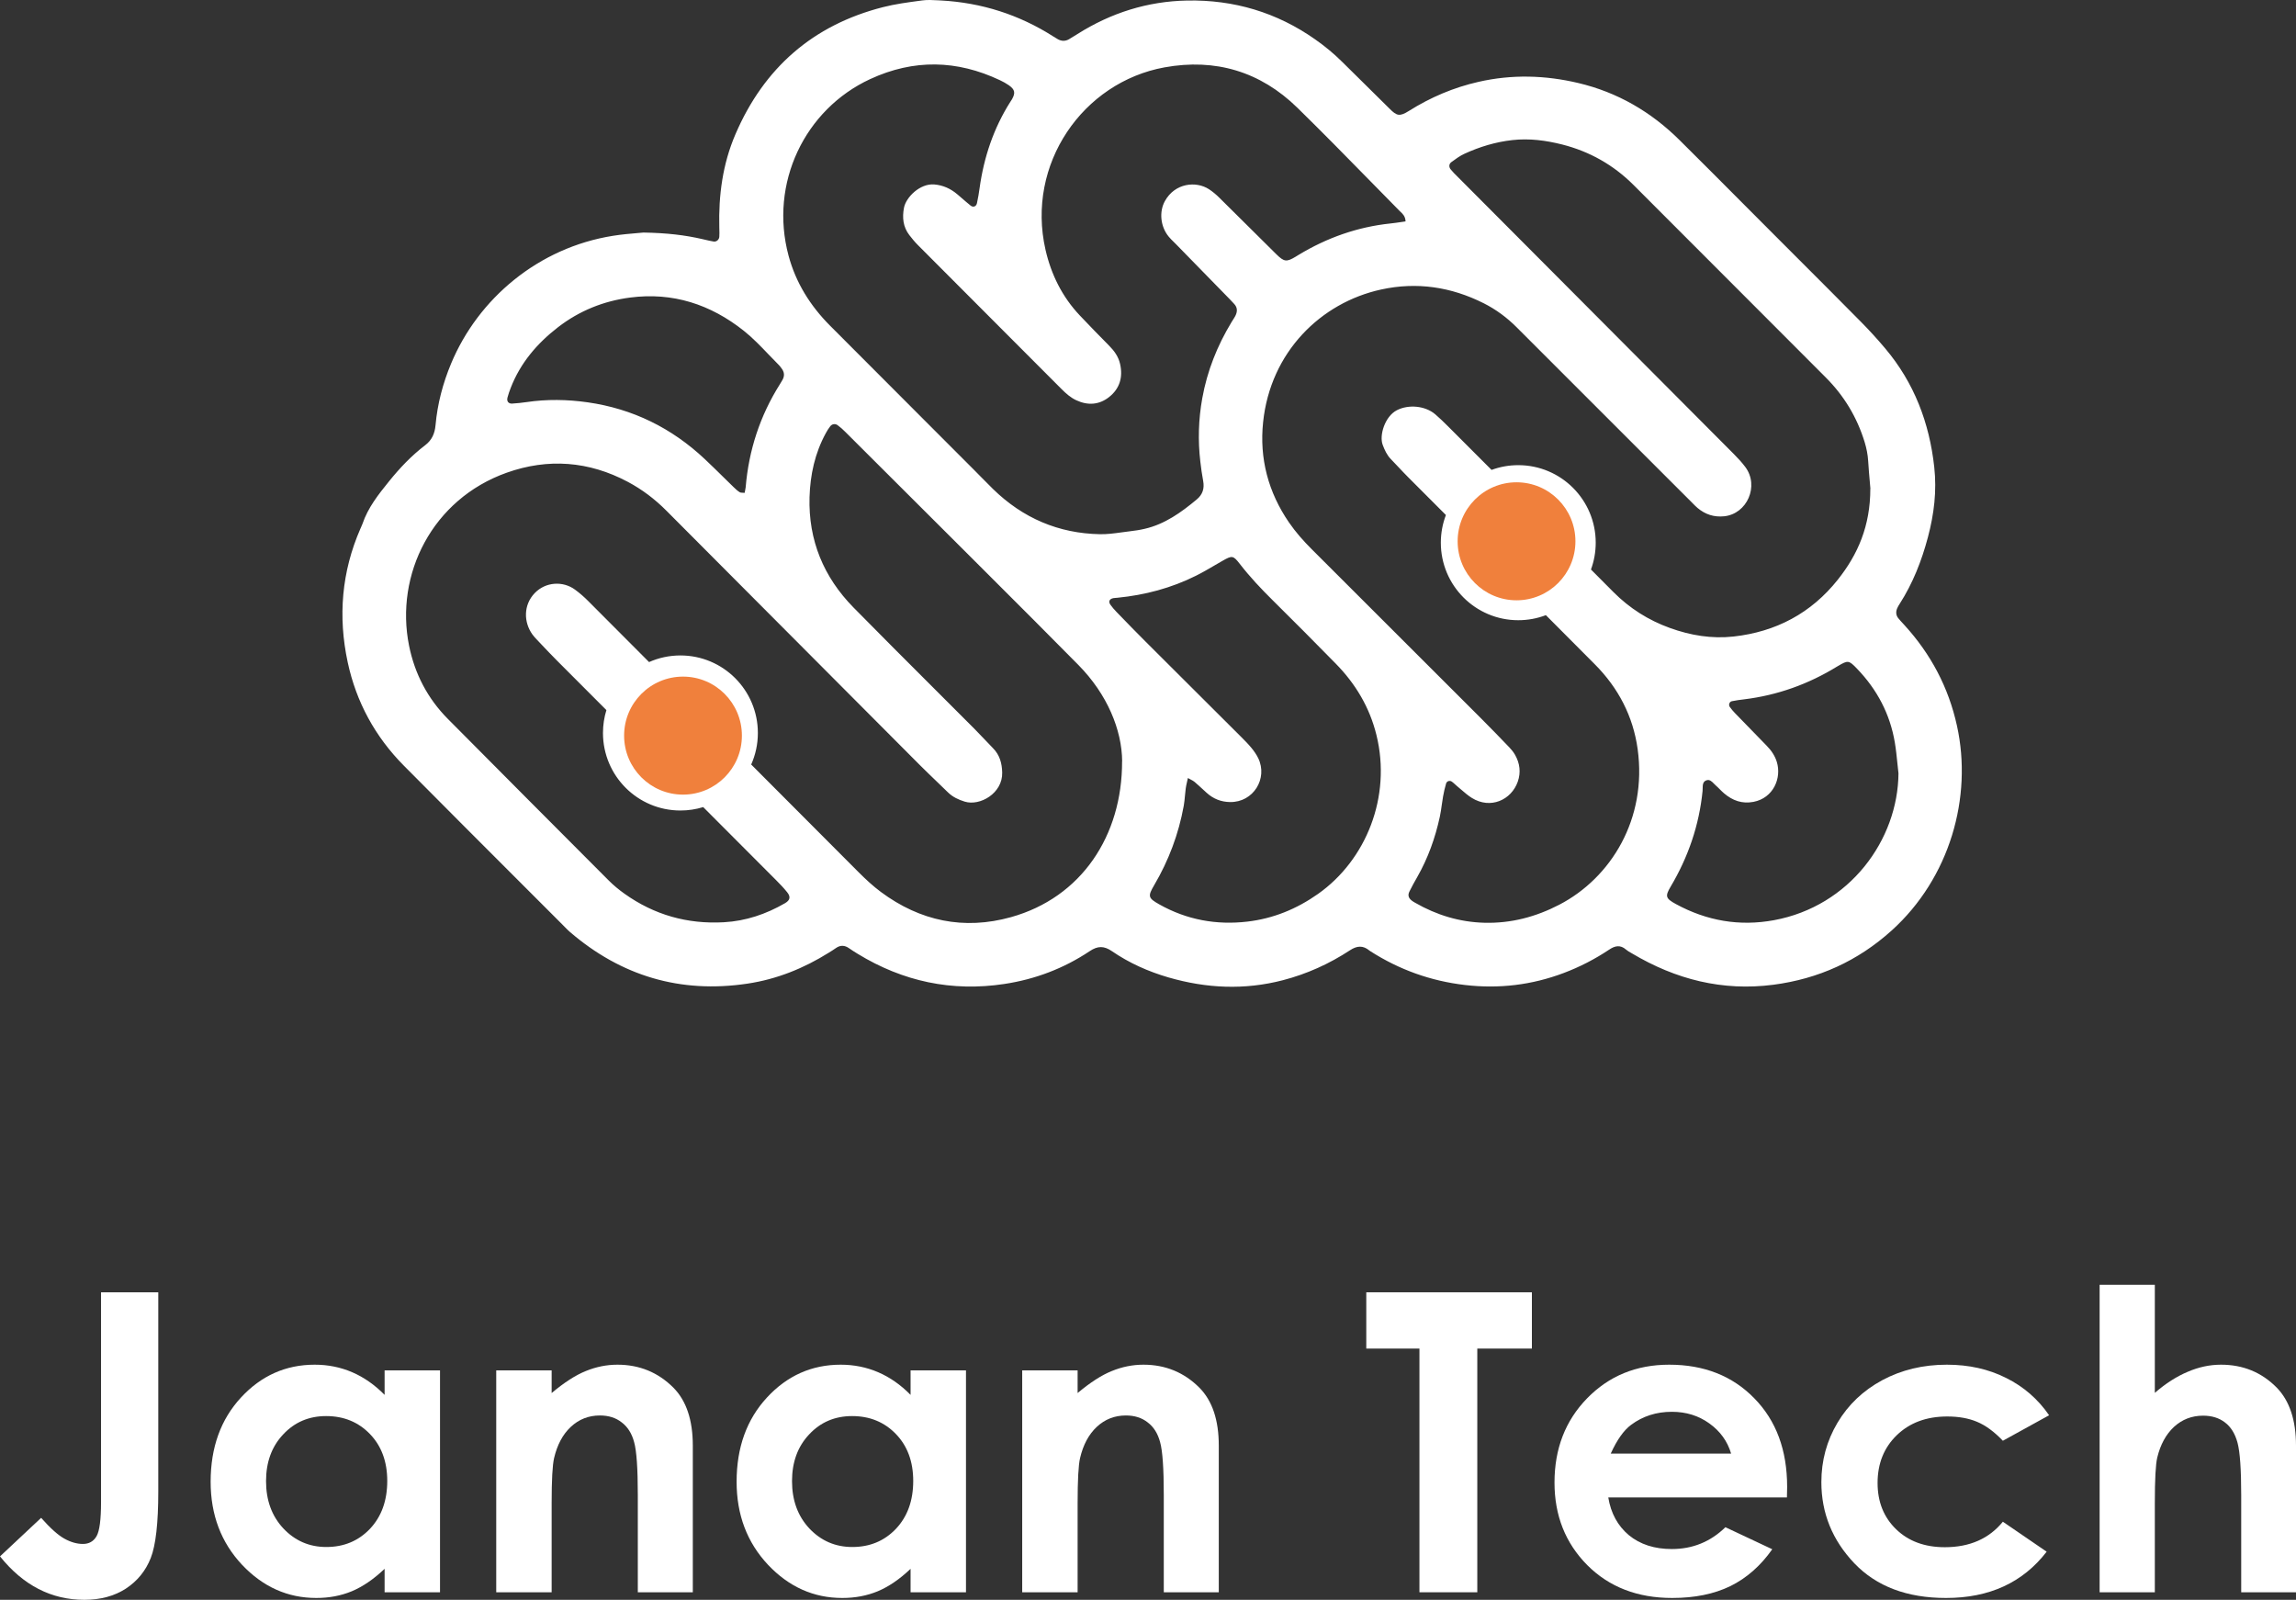 <svg xmlns="http://www.w3.org/2000/svg" width="366" height="255" viewBox="0 0 366 255" fill="none">
  <rect x="0" y="0" width="366" height="255" fill="#333333" stroke="none"/>
  <path fill-rule="evenodd" clip-rule="evenodd" d="M102.518 37.065C106.326 37.129 109.183 37.47 112.012 38.123L112.298 38.19C112.785 38.305 113.276 38.42 113.766 38.499C114.206 38.57 114.629 38.205 114.664 37.747C114.693 37.339 114.682 36.928 114.67 36.519L114.664 36.277C114.529 31.14 115.198 26.125 117.24 21.388C121.782 10.83 129.58 3.994 140.74 1.143C142.694 0.645 144.707 0.376 146.712 0.108L147.019 0.067C147.83 -0.042 148.666 0.004 149.496 0.049C149.65 0.057 149.805 0.066 149.959 0.073C156.46 0.42 162.469 2.336 167.961 5.846C168.19 5.993 168.424 6.14 168.659 6.269C169.228 6.575 169.809 6.586 170.378 6.269C170.785 6.038 171.178 5.789 171.57 5.542L171.769 5.417C177.103 2.048 182.93 0.208 189.22 0.085C196.678 -0.062 203.537 1.972 209.669 6.292C211.189 7.362 212.62 8.532 213.941 9.849C215.113 11.017 216.294 12.177 217.475 13.337C218.824 14.662 220.174 15.987 221.51 17.326C222.66 18.484 223.112 18.613 224.602 17.673C228.041 15.509 231.738 13.94 235.71 13.041C241.02 11.836 246.307 11.982 251.582 13.229C257.849 14.71 263.201 17.831 267.748 22.346C271.159 25.727 274.546 29.127 277.934 32.528C279.629 34.228 281.324 35.93 283.022 37.629C284.281 38.89 285.541 40.15 286.801 41.411L286.815 41.424C290.103 44.712 293.391 48.001 296.659 51.308C298.002 52.666 299.287 54.076 300.52 55.54C305.126 61.007 307.561 67.373 308.335 74.456C308.752 78.265 308.306 81.939 307.326 85.624C306.323 89.404 304.92 92.978 302.808 96.27C302.661 96.499 302.515 96.734 302.415 96.987C302.192 97.528 302.227 98.069 302.597 98.533C302.812 98.803 303.048 99.058 303.283 99.312C303.344 99.378 303.406 99.445 303.466 99.511C303.503 99.551 303.54 99.592 303.577 99.632C307.784 104.241 310.612 109.561 311.956 115.686C314.467 127.089 310.812 139.945 301.552 148.31C296.16 153.177 289.875 156.022 282.693 156.962C274.578 158.02 267.126 156.116 260.161 151.972C260.092 151.931 260.022 151.891 259.952 151.851C259.69 151.701 259.426 151.55 259.199 151.355C258.295 150.567 257.45 150.737 256.529 151.355C254.258 152.871 251.835 154.123 249.276 155.087C244.183 157.009 238.949 157.632 233.539 157.003C228.082 156.369 223.059 154.57 218.441 151.613C218.394 151.584 218.347 151.554 218.306 151.519C217.279 150.661 216.311 150.731 215.196 151.466C211.893 153.635 208.325 155.246 204.499 156.239C198.379 157.832 192.306 157.544 186.262 155.793C183.047 154.858 180.013 153.506 177.255 151.613C175.988 150.749 175.002 150.743 173.717 151.601C169.58 154.364 165.009 156.098 160.092 156.839C151.731 158.103 143.95 156.445 136.739 152.042C136.275 151.76 135.811 151.466 135.365 151.155C134.661 150.655 133.969 150.608 133.247 151.119C132.889 151.372 132.52 151.601 132.15 151.831C128.131 154.352 123.794 156.098 119.1 156.792C108.444 158.373 99.032 155.575 90.859 148.556C90.56 148.3 90.283 148.016 90.005 147.73C89.901 147.623 89.796 147.516 89.691 147.41C87.497 145.214 85.302 143.02 83.108 140.825L83.08 140.797C76.836 134.553 70.591 128.308 64.371 122.034C59.806 117.431 56.79 111.906 55.429 105.569C53.862 98.28 54.449 91.132 57.459 84.249C57.491 84.177 57.523 84.107 57.556 84.036C57.638 83.858 57.719 83.682 57.782 83.497C58.656 80.91 60.317 78.823 62.001 76.737C63.72 74.603 65.592 72.628 67.769 70.97C68.854 70.147 69.312 69.089 69.429 67.755C69.734 64.363 70.597 61.095 71.906 57.956C76.23 47.581 85.836 39.463 97.73 37.582C99.132 37.358 100.552 37.239 101.596 37.152C101.949 37.122 102.26 37.096 102.512 37.071L102.518 37.065ZM298.155 77.883C298.131 77.581 298.099 77.221 298.063 76.821C297.978 75.867 297.873 74.682 297.803 73.498C297.738 72.451 297.539 71.452 297.234 70.453C296.025 66.514 293.965 63.093 291.055 60.178C287.649 56.768 284.244 53.356 280.839 49.945C274.032 43.124 267.225 36.304 260.408 29.494C257.215 26.302 253.407 24.145 249.03 23.034C246.425 22.375 243.761 22.028 241.091 22.328C238.433 22.622 235.863 23.392 233.422 24.521C232.699 24.856 232.04 25.34 231.392 25.815L231.362 25.837C230.969 26.125 230.934 26.613 231.251 27.001C231.597 27.424 231.984 27.807 232.371 28.189C237.209 33.045 242.047 37.9 246.885 42.755L247.039 42.909C256.821 52.725 266.603 62.542 276.38 72.363C277.031 73.016 277.67 73.704 278.222 74.444C280.469 77.466 278.492 81.921 274.842 82.292C273.217 82.456 271.832 81.998 270.606 80.969C270.324 80.731 270.065 80.466 269.807 80.203C269.722 80.115 269.636 80.027 269.549 79.94L266.056 76.452C257.955 68.363 249.857 60.276 241.771 52.172C240.211 50.608 238.468 49.321 236.508 48.333C231.315 45.723 225.846 44.9 220.155 46.147C210.537 48.251 202.51 56.116 201.348 67.302C200.744 73.086 202.17 78.465 205.485 83.291C206.541 84.825 207.768 86.212 209.082 87.523C218.077 96.499 227.073 105.487 236.062 114.475C237.605 116.015 239.119 117.584 240.633 119.16C240.968 119.512 241.279 119.906 241.519 120.329C242.276 121.676 242.464 123.11 241.948 124.585C240.927 127.507 237.594 129.041 234.613 127.177C234.029 126.813 233.504 126.36 232.978 125.907C232.758 125.717 232.538 125.527 232.313 125.343C232.191 125.244 232.075 125.137 231.959 125.03C231.794 124.879 231.629 124.728 231.45 124.597C231.116 124.35 230.634 124.485 230.517 124.891C230.318 125.567 230.159 126.26 230.036 126.954C229.954 127.409 229.89 127.867 229.826 128.323C229.739 128.946 229.652 129.568 229.52 130.181C228.786 133.561 227.636 136.788 225.917 139.798C225.483 140.556 225.054 141.32 224.673 142.102C224.385 142.69 224.52 143.131 225.037 143.542C225.207 143.678 225.395 143.789 225.588 143.895C229.003 145.858 232.665 146.975 236.62 147.081C240.856 147.193 244.811 146.152 248.56 144.207C256.793 139.933 262.596 130.54 261.053 119.389C260.325 114.146 257.961 109.637 254.235 105.893C251.633 103.277 249.029 100.663 246.424 98.051C245.057 98.573 243.574 98.858 242.025 98.858C235.207 98.858 229.68 93.326 229.68 86.501C229.68 84.947 229.966 83.46 230.489 82.091C228.501 80.101 226.513 78.11 224.526 76.12C223.956 75.549 223.403 74.962 222.849 74.374C222.468 73.969 222.086 73.563 221.698 73.163C221.076 72.516 220.724 71.734 220.413 70.911C219.838 69.401 220.759 66.379 222.66 65.392C224.52 64.428 227.19 64.663 228.798 66.044C229.502 66.65 230.171 67.296 230.822 67.949L237.766 74.899C239.093 74.41 240.528 74.143 242.025 74.143C248.843 74.143 254.37 79.676 254.37 86.501C254.37 88.003 254.102 89.443 253.612 90.775C254.802 91.97 255.991 93.164 257.18 94.359C259.768 96.958 262.772 98.862 266.205 100.097C269.479 101.278 272.859 101.842 276.327 101.46C283.086 100.714 288.708 97.745 292.956 92.402C296.154 88.381 298.143 83.838 298.143 77.906L298.155 77.883ZM178.881 121.34C178.84 116.356 176.522 110.672 171.904 105.992C167.226 101.248 162.51 96.54 157.793 91.832L157.779 91.817C156.283 90.324 154.787 88.83 153.291 87.335C147.119 81.163 140.934 75.003 134.749 68.842C134.368 68.46 133.963 68.09 133.523 67.772C133.13 67.49 132.649 67.567 132.349 67.943C132.08 68.278 131.851 68.66 131.645 69.036C129.903 72.216 129.152 75.673 129.046 79.253C128.852 86.106 131.287 91.985 136.064 96.84C140.274 101.124 144.525 105.369 148.776 109.615C150.971 111.806 153.167 114 155.357 116.197C155.908 116.749 156.442 117.314 156.977 117.88C157.416 118.345 157.855 118.809 158.303 119.265C159.365 120.347 159.717 121.646 159.758 123.133C159.84 126.466 156.19 128.512 153.796 127.777C152.787 127.466 151.871 127.042 151.109 126.296C150.488 125.687 149.861 125.084 149.234 124.481C148.366 123.647 147.497 122.813 146.649 121.964C133.165 108.444 119.687 94.918 106.214 81.386C104.39 79.552 102.353 78.012 100.077 76.801C93.863 73.498 87.361 73.004 80.778 75.344C68.89 79.57 62.928 91.579 65.205 102.906C66.108 107.391 68.162 111.336 71.401 114.598C79.933 123.198 88.482 131.774 97.037 140.345C97.806 141.115 98.651 141.814 99.537 142.443C104.284 145.835 109.594 147.328 115.403 146.999C118.889 146.805 122.128 145.706 125.144 143.96C125.954 143.489 126.065 142.943 125.478 142.214C124.933 141.532 124.328 140.903 123.712 140.286C119.841 136.406 115.969 132.526 112.097 128.646C110.948 128.999 109.729 129.189 108.465 129.189C101.646 129.189 96.119 123.657 96.119 116.832C96.119 115.563 96.31 114.338 96.665 113.185C94.041 110.557 91.417 107.928 88.793 105.299C87.928 104.432 87.085 103.543 86.244 102.655L85.619 101.995C85.355 101.719 85.096 101.437 84.873 101.131C83.471 99.186 83.406 96.429 85.249 94.524C86.968 92.743 89.726 92.561 91.668 93.989C92.413 94.536 93.118 95.147 93.769 95.806C97.002 99.046 100.235 102.287 103.467 105.529C104.995 104.851 106.686 104.474 108.465 104.474C115.283 104.474 120.81 110.007 120.81 116.832C120.81 118.621 120.43 120.322 119.746 121.858C125.456 127.585 131.166 133.311 136.879 139.034C137.994 140.151 139.162 141.238 140.423 142.173C146.679 146.822 153.655 148.28 161.154 146.188C172.397 143.054 178.904 133.197 178.869 121.34H178.881ZM224.057 35.266C224.012 34.476 223.62 34.106 223.255 33.762C223.188 33.699 223.122 33.637 223.059 33.573C221.546 32.04 220.039 30.501 218.531 28.963L218.528 28.96C214.651 25.005 210.775 21.051 206.817 17.179C200.908 11.395 193.732 9.267 185.64 10.736C172.62 13.105 163.537 26.143 166.664 39.822C167.568 43.766 169.328 47.322 172.139 50.291C173.676 51.913 175.237 53.518 176.809 55.105C177.637 55.94 178.294 56.862 178.552 58.015C179.027 60.119 178.499 61.947 176.792 63.293C175.19 64.551 173.394 64.651 171.558 63.793C170.654 63.37 169.927 62.723 169.228 62.024C166.368 59.156 163.506 56.289 160.644 53.423L160.634 53.413C155.867 48.637 151.099 43.861 146.338 39.081C145.839 38.581 145.382 38.029 144.953 37.47C143.95 36.165 143.803 34.672 144.103 33.109C144.419 31.451 146.649 29.212 148.926 29.4C150.346 29.517 151.543 30.076 152.611 30.975C152.834 31.165 153.057 31.358 153.279 31.551C153.757 31.965 154.236 32.38 154.729 32.774C155.134 33.097 155.615 32.921 155.732 32.398C155.908 31.598 156.043 30.793 156.155 29.982C156.841 25.05 158.391 20.43 161.066 16.215C161.1 16.16 161.136 16.108 161.171 16.056C161.228 15.972 161.283 15.89 161.33 15.803C161.894 14.792 161.782 14.269 160.814 13.587C160.368 13.276 159.887 13.017 159.394 12.782C152.535 9.543 145.669 9.396 138.728 12.6C128.271 17.432 122.609 29.217 125.701 40.75C126.863 45.071 129.163 48.739 132.297 51.89C137.174 56.787 142.059 61.675 146.943 66.562C149.733 69.354 152.522 72.145 155.31 74.938C155.692 75.321 156.071 75.707 156.449 76.093C157.065 76.72 157.68 77.348 158.308 77.959C163.05 82.58 168.73 85.025 175.348 85.148C176.495 85.17 177.644 85.012 178.792 84.855C179.213 84.797 179.634 84.739 180.054 84.69C180.864 84.596 181.674 84.478 182.472 84.29C185.699 83.544 188.299 81.668 190.786 79.594C191.719 78.812 192.013 77.848 191.796 76.672C191.608 75.655 191.461 74.626 191.344 73.598C190.945 70.212 191.045 66.844 191.649 63.487C192.429 59.137 194.037 55.105 196.32 51.337C196.391 51.219 196.466 51.103 196.541 50.987C196.673 50.781 196.806 50.576 196.918 50.361C197.276 49.668 197.288 49.003 196.701 48.404C196.587 48.286 196.475 48.166 196.364 48.045C196.253 47.925 196.141 47.804 196.026 47.687L196.015 47.675C193.161 44.751 190.307 41.828 187.448 38.905C187.333 38.788 187.216 38.674 187.099 38.56C186.826 38.293 186.552 38.025 186.309 37.729C184.983 36.13 184.743 33.767 185.693 32.051C187.289 29.165 190.669 28.812 192.735 30.17C193.321 30.558 193.873 31.016 194.372 31.516C195.968 33.087 197.556 34.666 199.143 36.245C200.572 37.666 202.003 39.089 203.437 40.504C204.705 41.756 205.086 41.791 206.559 40.903C206.629 40.862 206.698 40.818 206.767 40.774C206.836 40.73 206.905 40.686 206.976 40.645C211.517 37.894 216.405 36.165 221.698 35.613C222.235 35.558 222.772 35.478 223.354 35.392C223.581 35.359 223.814 35.324 224.057 35.29V35.266ZM189.355 124.021C189.304 124.259 189.257 124.469 189.213 124.661C189.125 125.051 189.054 125.363 189.014 125.679C188.964 126.055 188.929 126.434 188.894 126.814C188.844 127.359 188.794 127.904 188.698 128.441C187.882 132.944 186.298 137.159 183.98 141.097C182.947 142.861 183.006 143.143 184.795 144.148C189.167 146.611 193.885 147.475 198.825 146.899C202.95 146.423 206.7 144.888 210.115 142.478C217.749 137.088 221.845 127.019 219.415 117.155C218.33 112.747 216.088 108.996 212.931 105.781C209.61 102.395 206.266 99.027 202.892 95.694C201.026 93.854 199.236 91.95 197.628 89.874C196.59 88.534 196.402 88.522 194.935 89.357C194.495 89.607 194.058 89.862 193.621 90.118C192.647 90.688 191.672 91.258 190.663 91.761C186.72 93.731 182.531 94.841 178.153 95.276C178.103 95.282 178.052 95.286 178.001 95.289C177.968 95.291 177.935 95.293 177.901 95.295C177.767 95.302 177.632 95.31 177.502 95.335C176.862 95.447 176.645 95.882 177.009 96.388C177.296 96.787 177.613 97.163 177.954 97.51L178.337 97.906C179.764 99.379 181.194 100.855 182.648 102.301C185.985 105.636 189.324 108.963 192.665 112.291L192.684 112.31C194.359 113.98 196.035 115.649 197.71 117.32L197.795 117.404C198.383 117.993 198.974 118.585 199.5 119.224C199.911 119.724 200.292 120.276 200.574 120.853C202.129 124.056 199.823 127.906 196.067 127.842C194.647 127.818 193.409 127.33 192.353 126.372C192.181 126.216 192.011 126.059 191.84 125.901C191.369 125.468 190.897 125.034 190.411 124.62C190.256 124.488 190.072 124.392 189.815 124.257C189.683 124.188 189.532 124.109 189.355 124.009V124.021ZM302.626 123.221C302.567 122.709 302.514 122.195 302.462 121.681C302.349 120.569 302.236 119.456 302.051 118.354C301.288 113.805 299.217 109.901 296.031 106.592C294.716 105.222 294.587 105.217 292.991 106.157C292.98 106.164 292.968 106.171 292.957 106.178C292.944 106.185 292.932 106.192 292.92 106.199C292.897 106.212 292.874 106.225 292.85 106.239C288.279 109.049 283.35 110.818 278.017 111.471C277.371 111.547 276.72 111.636 276.08 111.765C275.687 111.841 275.505 112.341 275.74 112.676C275.992 113.029 276.274 113.364 276.579 113.675C278.245 115.403 279.918 117.126 281.602 118.842C282.341 119.595 282.928 120.429 283.239 121.446C284.031 124.027 282.687 127.207 279.513 127.812C277.688 128.159 276.186 127.601 274.83 126.454C274.597 126.256 274.38 126.038 274.163 125.821C273.956 125.612 273.749 125.404 273.528 125.214C273.429 125.128 273.332 125.028 273.233 124.926C272.894 124.575 272.539 124.208 272.043 124.368C271.429 124.563 271.424 125.14 271.419 125.672C271.417 125.811 271.416 125.947 271.404 126.072C270.858 131.545 269.115 136.606 266.316 141.32C265.401 142.866 265.507 143.201 267.15 144.101C272.067 146.781 277.289 147.687 282.799 146.67C294.834 144.448 302.567 133.896 302.632 123.221H302.626ZM118.701 78.553C118.725 78.427 118.75 78.312 118.773 78.204C118.814 78.017 118.85 77.851 118.865 77.683C119.358 71.764 121.148 66.273 124.322 61.242C124.469 61.013 124.61 60.777 124.739 60.542C125.097 59.902 125.032 59.29 124.586 58.714C124.544 58.661 124.504 58.606 124.463 58.55C124.374 58.429 124.284 58.308 124.176 58.203C123.61 57.642 123.057 57.064 122.504 56.485C121.243 55.167 119.981 53.848 118.566 52.724C113.279 48.521 107.253 46.54 100.446 47.428C96.204 47.981 92.349 49.538 88.957 52.154C85.624 54.729 82.955 57.844 81.411 61.83C81.218 62.335 81.03 62.852 80.895 63.376C80.742 63.969 81.065 64.369 81.652 64.328C82.409 64.281 83.172 64.204 83.923 64.093C87.179 63.611 90.436 63.664 93.687 64.128C100.857 65.157 107.059 68.207 112.334 73.163C113.347 74.116 114.338 75.089 115.328 76.063C115.852 76.578 116.378 77.094 116.905 77.607L116.946 77.646C117.244 77.934 117.55 78.228 117.903 78.447C118.034 78.531 118.215 78.536 118.412 78.542C118.506 78.545 118.603 78.548 118.701 78.559V78.553Z" fill="white"/>
  <path d="M241.747 95.684C246.932 95.684 251.135 91.473 251.135 86.279C251.135 81.085 246.932 76.874 241.747 76.874C236.562 76.874 232.359 81.085 232.359 86.279C232.359 91.473 236.562 95.684 241.747 95.684Z" fill="#F0803C"/>
  <path d="M108.877 126.657C114.062 126.657 118.265 122.446 118.265 117.252C118.265 112.058 114.062 107.847 108.877 107.847C103.692 107.847 99.488 112.058 99.488 117.252C99.488 122.446 103.692 126.657 108.877 126.657Z" fill="#F0803C"/>
  <path d="M16.107 205.983H25.231V237.707C25.231 242.757 24.831 246.3 24.03 248.337C23.229 250.373 21.908 251.999 20.068 253.212C18.228 254.404 16.02 255 13.444 255C8.183 255 3.702 252.692 0 248.076L6.559 241.933C8.01 243.58 9.244 244.685 10.261 245.249C11.279 245.812 12.264 246.094 13.216 246.094C14.191 246.094 14.916 245.682 15.392 244.858C15.868 244.035 16.107 242.226 16.107 239.43V205.983Z" fill="white"/>
  <path d="M61.309 218.432H70.141V253.797H61.309V250.059C59.577 251.706 57.834 252.898 56.08 253.635C54.349 254.35 52.465 254.707 50.43 254.707C45.862 254.707 41.911 252.941 38.578 249.409C35.244 245.855 33.577 241.445 33.577 236.18C33.577 230.719 35.19 226.244 38.415 222.755C41.641 219.266 45.559 217.522 50.17 217.522C52.292 217.522 54.284 217.923 56.145 218.725C58.007 219.526 59.728 220.729 61.309 222.333V218.432ZM51.989 225.713C49.239 225.713 46.956 226.688 45.137 228.639C43.319 230.567 42.409 233.048 42.409 236.082C42.409 239.138 43.329 241.651 45.17 243.623C47.031 245.595 49.315 246.581 52.021 246.581C54.814 246.581 57.13 245.617 58.971 243.688C60.811 241.738 61.731 239.192 61.731 236.05C61.731 232.973 60.811 230.481 58.971 228.574C57.13 226.667 54.803 225.713 51.989 225.713Z" fill="white"/>
  <path d="M79.103 218.432H87.936V222.04C89.949 220.35 91.768 219.18 93.391 218.53C95.037 217.858 96.715 217.522 98.425 217.522C101.932 217.522 104.909 218.746 107.355 221.195C109.411 223.275 110.44 226.352 110.44 230.426V253.797H101.672V238.293C101.672 234.067 101.477 231.261 101.088 229.874C100.72 228.487 100.059 227.436 99.107 226.721C98.176 225.984 97.018 225.616 95.632 225.616C93.835 225.616 92.287 226.222 90.989 227.436C89.711 228.628 88.824 230.286 88.326 232.409C88.066 233.514 87.936 235.909 87.936 239.593V253.797H79.103V218.432Z" fill="white"/>
  <path d="M145.153 218.432H153.986V253.797H145.153V250.059C143.421 251.706 141.678 252.898 139.925 253.635C138.193 254.35 136.31 254.707 134.275 254.707C129.707 254.707 125.756 252.941 122.422 249.409C119.088 245.855 117.421 241.445 117.421 236.18C117.421 230.719 119.034 226.244 122.26 222.755C125.485 219.266 129.404 217.522 134.015 217.522C136.136 217.522 138.128 217.923 139.99 218.725C141.852 219.526 143.573 220.729 145.153 222.333V218.432ZM135.833 225.713C133.084 225.713 130.8 226.688 128.982 228.639C127.163 230.567 126.254 233.048 126.254 236.082C126.254 239.138 127.174 241.651 129.014 243.623C130.876 245.595 133.16 246.581 135.866 246.581C138.659 246.581 140.975 245.617 142.815 243.688C144.655 241.738 145.575 239.192 145.575 236.05C145.575 232.973 144.655 230.481 142.815 228.574C140.975 226.667 138.648 225.713 135.833 225.713Z" fill="white"/>
  <path d="M162.948 218.432H171.781V222.04C173.794 220.35 175.612 219.18 177.236 218.53C178.881 217.858 180.559 217.522 182.269 217.522C185.776 217.522 188.753 218.746 191.199 221.195C193.256 223.275 194.284 226.352 194.284 230.426V253.797H185.517V238.293C185.517 234.067 185.322 231.261 184.932 229.874C184.564 228.487 183.904 227.436 182.951 226.721C182.02 225.984 180.862 225.616 179.477 225.616C177.68 225.616 176.132 226.222 174.833 227.436C173.556 228.628 172.668 230.286 172.17 232.409C171.911 233.514 171.781 235.909 171.781 239.593V253.797H162.948V218.432Z" fill="white"/>
  <path d="M217.795 205.983H244.195V214.954H235.492V253.797H226.27V214.954H217.795V205.983Z" fill="white"/>
  <path d="M284.851 238.683H256.372C256.783 241.196 257.877 243.201 259.652 244.696C261.449 246.17 263.733 246.906 266.504 246.906C269.816 246.906 272.663 245.747 275.044 243.428L282.513 246.939C280.651 249.583 278.421 251.544 275.823 252.822C273.225 254.079 270.141 254.707 266.569 254.707C261.027 254.707 256.513 252.963 253.027 249.474C249.542 245.964 247.799 241.576 247.799 236.31C247.799 230.914 249.531 226.439 252.995 222.885C256.48 219.31 260.843 217.522 266.081 217.522C271.645 217.522 276.17 219.31 279.655 222.885C283.14 226.439 284.883 231.141 284.883 236.992L284.851 238.683ZM275.953 231.694C275.369 229.722 274.21 228.119 272.479 226.883C270.768 225.648 268.777 225.031 266.504 225.031C264.036 225.031 261.871 225.724 260.009 227.111C258.84 227.978 257.758 229.505 256.762 231.694H275.953Z" fill="white"/>
  <path d="M326.643 225.583L319.272 229.646C317.886 228.194 316.512 227.187 315.148 226.623C313.806 226.06 312.225 225.778 310.407 225.778C307.095 225.778 304.41 226.775 302.353 228.769C300.319 230.741 299.301 233.276 299.301 236.375C299.301 239.387 300.286 241.846 302.256 243.753C304.226 245.66 306.813 246.614 310.017 246.614C313.979 246.614 317.064 245.259 319.272 242.551L326.253 247.329C322.465 252.248 317.118 254.707 310.212 254.707C303.999 254.707 299.128 252.866 295.599 249.182C292.092 245.498 290.339 241.185 290.339 236.245C290.339 232.821 291.194 229.668 292.904 226.786C294.614 223.904 296.995 221.639 300.048 219.992C303.122 218.345 306.553 217.522 310.342 217.522C313.849 217.522 316.999 218.226 319.791 219.635C322.584 221.022 324.868 223.004 326.643 225.583Z" fill="white"/>
  <path d="M334.696 204.78H343.496V222.008C345.228 220.512 346.971 219.396 348.725 218.66C350.478 217.901 352.253 217.522 354.05 217.522C357.557 217.522 360.512 218.735 362.915 221.163C364.972 223.264 366 226.352 366 230.426V253.797H357.265V238.293C357.265 234.197 357.07 231.423 356.68 229.971C356.291 228.519 355.62 227.436 354.667 226.721C353.736 226.006 352.578 225.648 351.192 225.648C349.396 225.648 347.848 226.244 346.549 227.436C345.272 228.628 344.384 230.253 343.886 232.312C343.626 233.373 343.496 235.8 343.496 239.593V253.797H334.696V204.78Z" fill="white"/>
</svg>